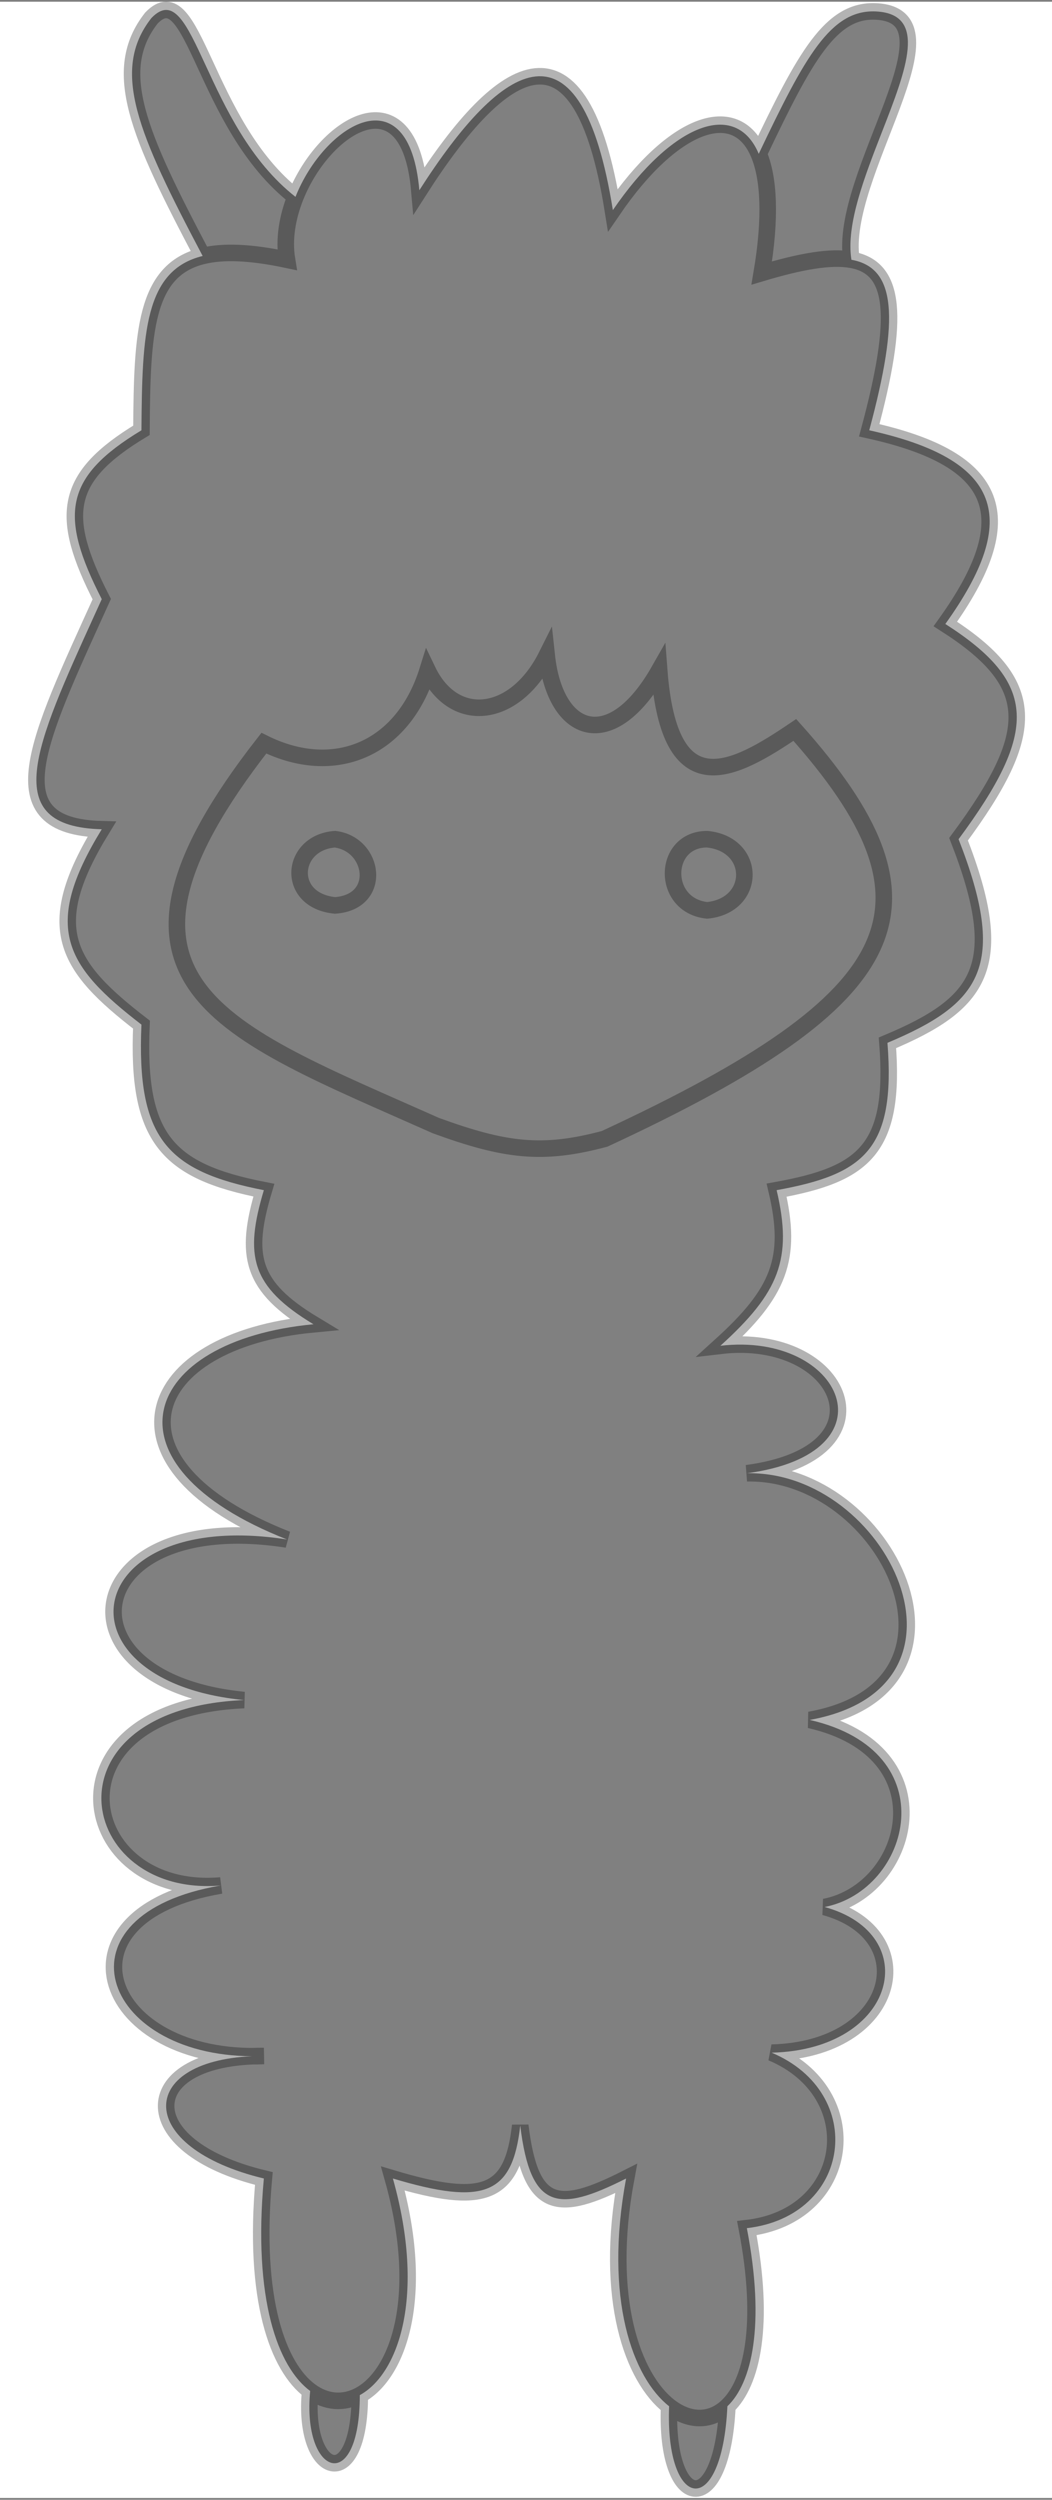 <svg width="318" height="755" viewBox="0 0 318 755" fill="none" xmlns="http://www.w3.org/2000/svg">
<rect x="0" y="0" width="318" height="755" fill="#808080" stroke="none"/>
<path fill-rule="evenodd" clip-rule="evenodd" d="M318 0.519H0V754.443H318V0.519ZM76.218 621.027C41.185 622.545 40.764 648.573 79.759 657.958C76.421 694.487 84.023 714.941 93.759 722.133C91.238 747.87 108.759 753.958 108.759 723.384C120.385 717.046 128.791 693.617 118.759 657.958C146.285 666.181 154.934 662.932 157.259 641.958C160.36 667.533 168.653 668.378 189.259 657.958C182.493 694.303 191.301 718.167 202.259 726.748C200.986 758.255 218.259 761.458 219.877 726.748C227.246 719.755 231.409 702.284 225.759 672.958C257.491 669.3 262.22 632.143 233.259 619.958C271.154 619.013 279.34 584.224 249.259 575.958C275.247 570.922 286.502 528.971 244.759 519.458C299.804 509.53 268.084 444.046 225.759 444.958C271.154 438.93 254.783 402.094 217.759 406.458C235.526 390.374 239.657 380.212 234.759 359.458C261.029 354.695 270.804 347.286 268.259 314.958C296.436 303.129 304.791 291.917 289.759 253.458C313.895 220.86 313.787 206.367 285.759 188.458C308.744 156.424 302.848 138.828 262.759 129.958C272.01 95.59 270.802 80.858 257.373 78.458C255.67 67.876 261.349 53.319 266.607 39.843C273.975 20.96 280.515 4.197 264.759 3.458C251.102 2.817 243.301 17.156 229.353 46.458C222.411 30.022 203.284 37.114 185.259 63.459C175.617 3.324 152.058 17.96 126.759 57.458C123.633 21.901 98.085 37.452 89.319 59.458C75.547 48.66 67.932 32.202 62.211 19.836C56.276 7.007 52.379 -1.416 45.759 5.458C33.328 21.348 41.75 40.39 61.259 77.312C43.691 81.61 42.955 100.678 42.759 129.958C19.274 144.149 17.82 155.674 30.759 180.958C30.085 182.443 29.418 183.906 28.762 185.349C10.393 225.693 -0.509 249.638 30.759 250.458C12.482 280.245 19.823 291.784 42.759 309.458C41.26 343.711 50.395 353.733 79.759 359.458C73.843 379.221 75.79 388.515 94.759 399.958C42.719 404.849 28.808 442.187 86.759 464.958C23.707 455.174 15.24 507.764 73.759 513.458C11.969 516.133 22.951 573.239 66.759 569.458C15.46 578.145 30.218 620.848 76.218 621.027Z" fill="white"/>
<path opacity="0.3" d="M61.259 77.312C43.691 81.61 42.955 100.678 42.759 129.958C19.274 144.149 17.82 155.674 30.759 180.958C11.227 223.951 -1.627 249.609 30.759 250.458C12.482 280.245 19.823 291.783 42.759 309.458C41.26 343.711 50.395 353.733 79.759 359.458C73.843 379.221 75.79 388.515 94.759 399.958C42.719 404.849 28.808 442.187 86.759 464.958C23.707 455.174 15.24 507.764 73.759 513.458C11.969 516.133 22.951 573.239 66.759 569.458C14.165 578.364 31.004 623.024 79.759 620.958C41.254 620.828 39.491 648.267 79.759 657.958C76.421 694.487 84.023 714.941 93.759 722.133M61.259 77.312C67.439 75.8 75.703 76.116 86.759 78.458C85.728 72.271 86.867 65.612 89.319 59.458M61.259 77.312C41.75 40.39 33.328 21.348 45.759 5.458C58.759 -8.042 61.259 37.457 89.319 59.458M89.319 59.458C98.085 37.452 123.633 21.901 126.759 57.458C152.058 17.96 175.617 3.324 185.259 63.459C203.284 37.114 222.411 30.022 229.353 46.458M229.353 46.458C232.424 53.729 233.109 65.606 230.259 82.458C242.102 78.918 251.08 77.334 257.373 78.458M229.353 46.458C243.301 17.156 251.102 2.817 264.759 3.458C291.759 4.725 253.284 53.047 257.373 78.458M257.373 78.458C270.802 80.858 272.01 95.59 262.759 129.958C302.848 138.828 308.744 156.424 285.759 188.458C313.787 206.367 313.895 220.86 289.759 253.458C304.791 291.917 296.436 303.129 268.259 314.958C270.804 347.286 261.029 354.695 234.759 359.458C239.657 380.212 235.526 390.374 217.759 406.458C254.783 402.094 271.154 438.93 225.759 444.958C268.084 444.046 299.804 509.53 244.759 519.458C286.502 528.971 275.247 570.922 249.259 575.958C279.34 584.224 271.154 619.013 233.259 619.958C262.22 632.143 257.491 669.3 225.759 672.958C231.409 702.284 227.246 719.755 219.877 726.748M93.759 722.133C98.592 725.702 103.951 726.005 108.759 723.384M93.759 722.133C91.238 747.87 108.759 753.958 108.759 723.384M108.759 723.384C120.385 717.046 128.791 693.617 118.759 657.958C146.285 666.181 154.934 662.932 157.259 641.958C160.36 667.533 168.653 668.378 189.259 657.958C182.493 694.303 191.301 718.167 202.259 726.748M202.259 726.748C208.214 731.411 214.805 731.561 219.877 726.748M202.259 726.748C200.986 758.255 218.259 761.458 219.877 726.748M79.759 224.458C100.975 234.975 121.759 226.458 129.259 202.458C137.333 219.287 155.759 216.958 165.259 197.958C167.826 221.933 184.759 227.958 199.259 202.458C202.376 243.659 221.759 232.958 240.259 220.458C287.431 273.238 275.154 301.116 182.759 343.958C164.014 348.969 152.761 347.612 131.759 339.958C66.52 310.908 22.941 297.124 79.759 224.458ZM101.259 253.458C113.259 254.958 115.759 272.458 101.259 273.458C86.259 271.958 87.759 254.458 101.259 253.458ZM213.759 253.458C228.759 254.958 228.759 273.458 213.759 274.958C199.759 273.458 200.259 253.458 213.759 253.458Z" stroke="black" stroke-width="5"/>
</svg>
